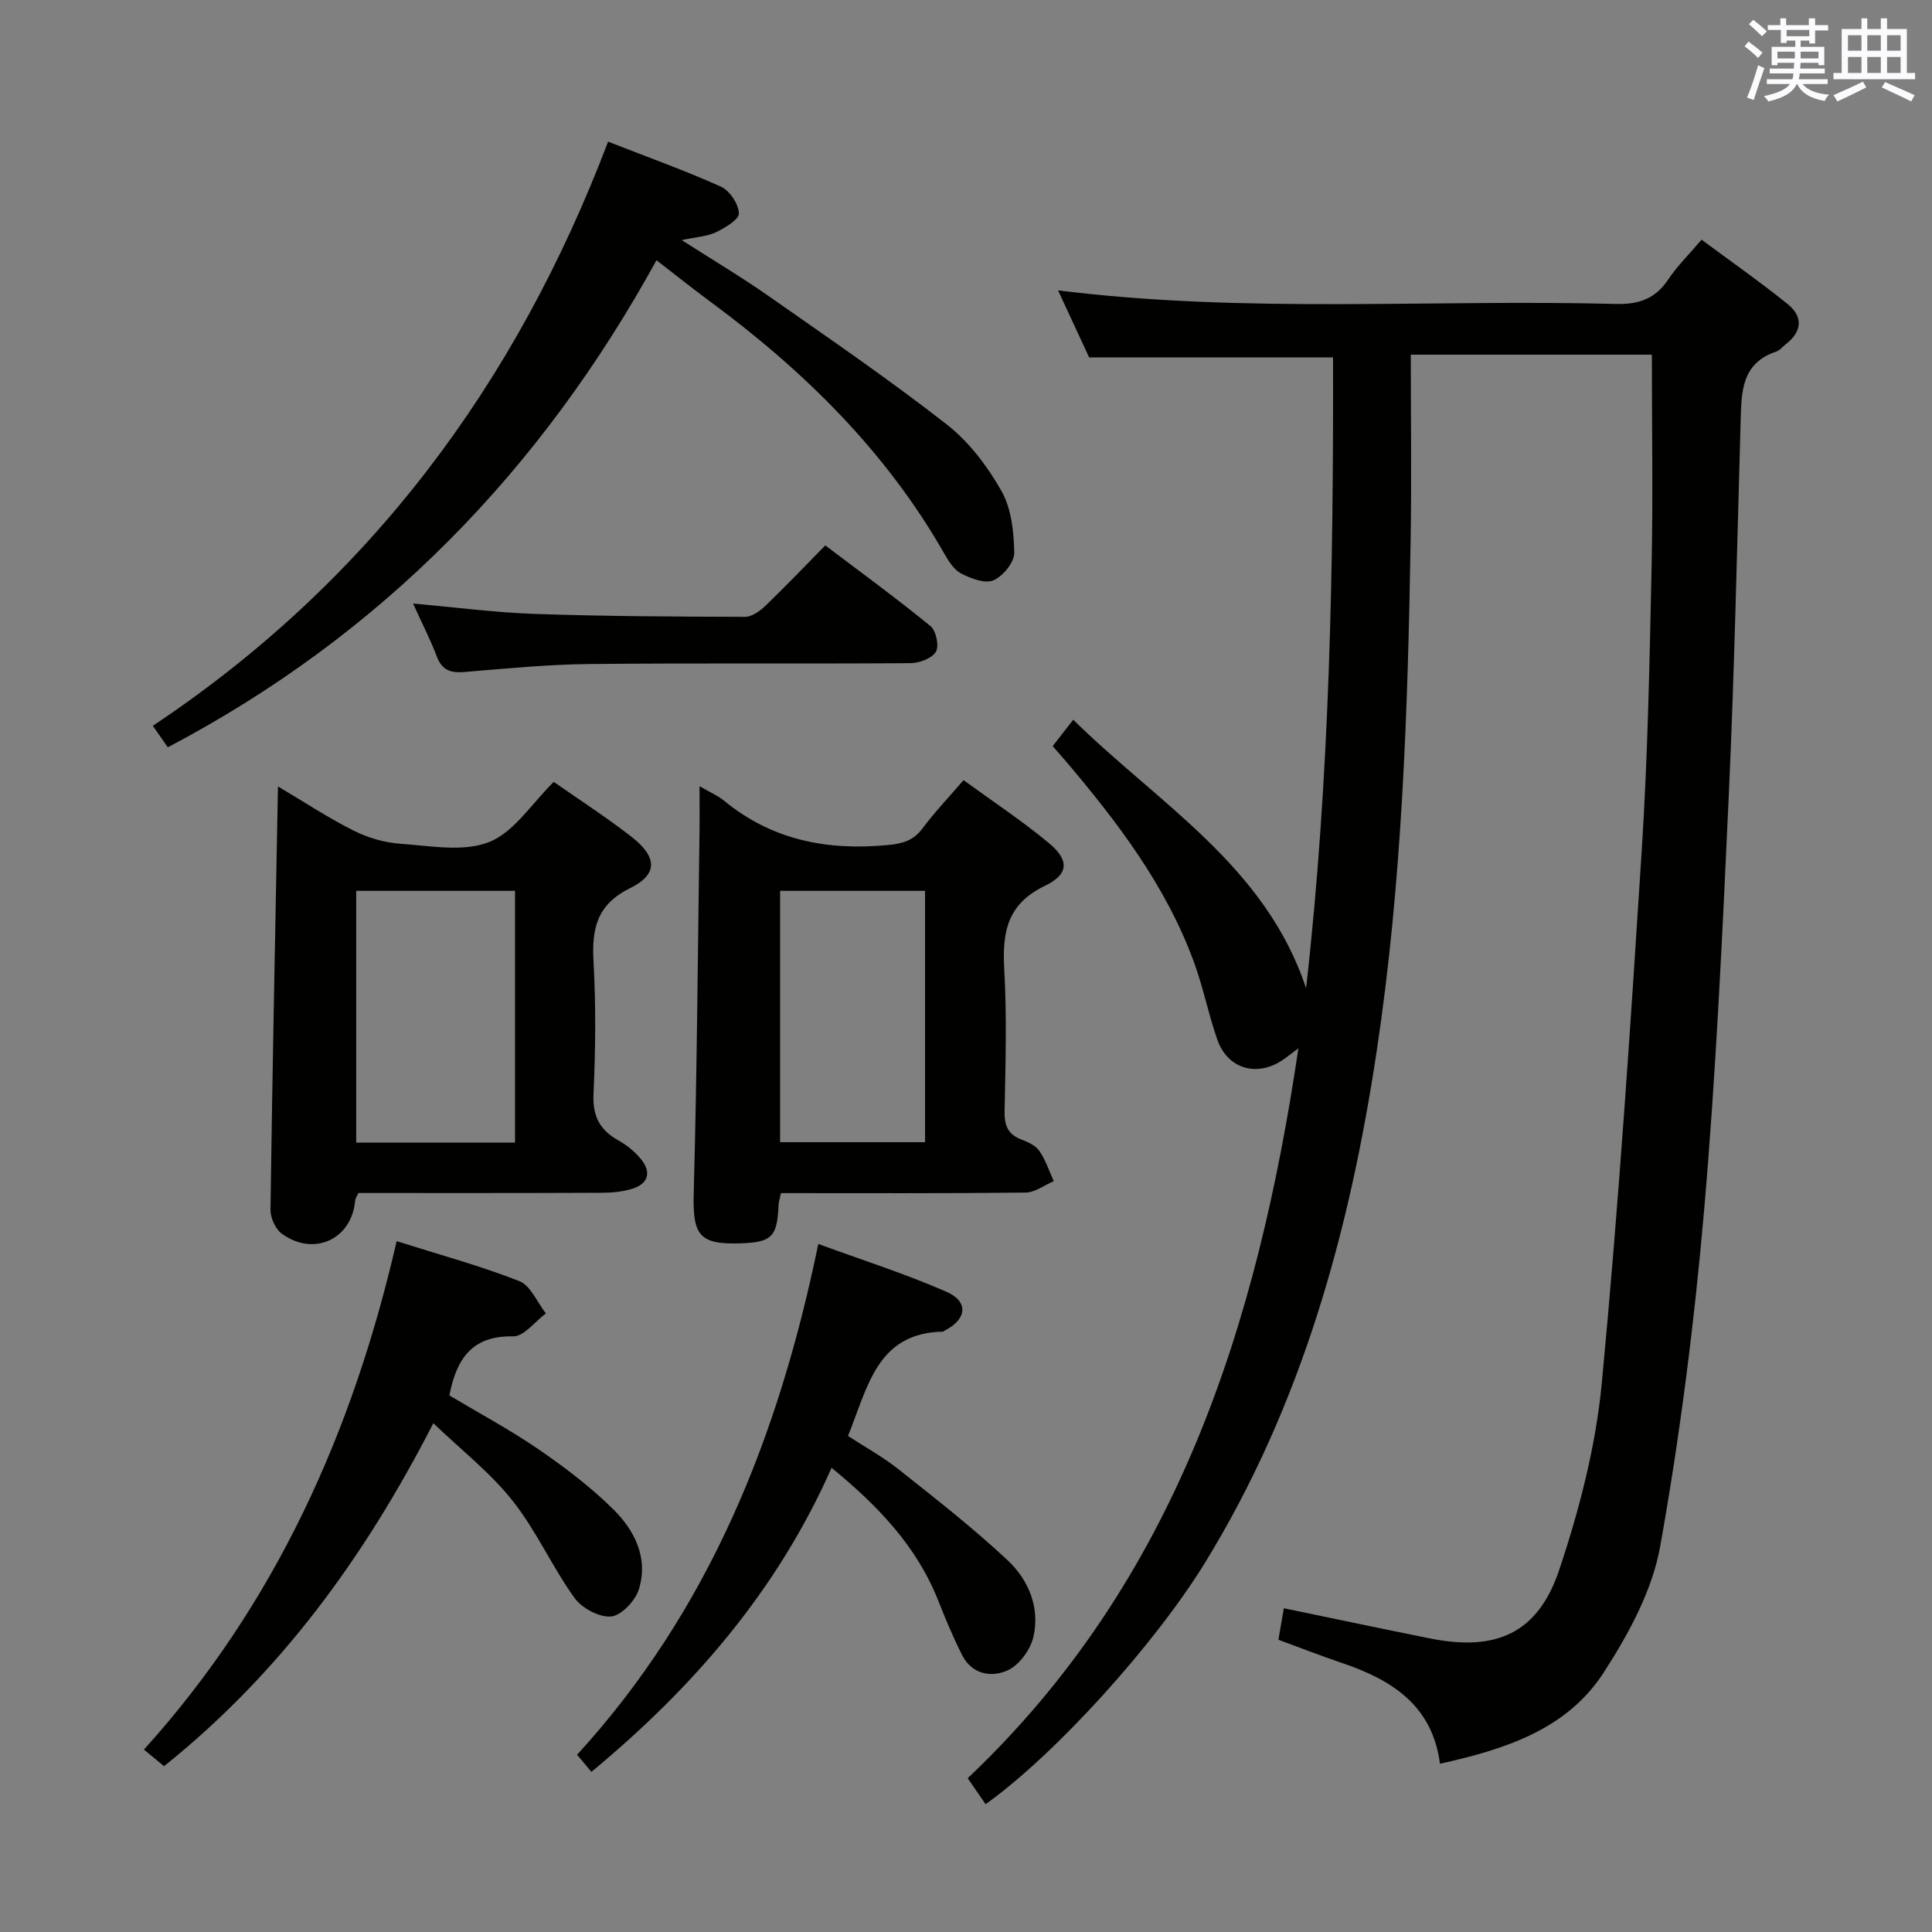 <svg enable-background="new 0 0 400 400" viewBox="0 0 400 400" xmlns="http://www.w3.org/2000/svg"><rect x="0" y="0" width="400" height="400" fill="#808080" stroke="none"/><g fill="#010100"><path d="m268.82 217.04c-1.56 1.16-2.44 1.89-3.4 2.51-5.28 3.48-11.27 1.71-13.37-4.26-1.87-5.31-2.94-10.91-4.89-16.19-5.84-15.88-15.95-29.09-26.76-41.82-.75-.88-1.53-1.75-2.45-2.8 1.24-1.6 2.43-3.14 4.25-5.47 17.62 17.38 39.81 30.21 48.21 55.6 4.93-43.49 5.68-87.13 5.58-130.62-16.66 0-33.02 0-50.5 0-1.72-3.71-3.97-8.56-6.43-13.87 38.89 4.85 77.2 1.8 115.43 2.81 4.8.13 8.21-1.05 10.9-5.07 1.83-2.74 4.24-5.11 6.9-8.24 5.99 4.45 12.06 8.69 17.81 13.32 3.23 2.6 3.05 5.7-.38 8.33-.66.51-1.22 1.28-1.96 1.52-7.22 2.39-7.21 8.35-7.38 14.4-.74 25.95-1.28 51.91-2.47 77.84-1.31 28.57-2.63 57.16-5.1 85.63-2.02 23.28-4.98 46.54-9.09 69.53-1.64 9.14-6.55 18.14-11.69 26.09-7.59 11.75-20.34 15.89-33.9 18.88-1.58-12.12-10.03-17.4-20.33-20.87-4.23-1.43-8.4-3.06-13.12-4.8.37-2.14.74-4.29 1.13-6.52 10.49 2.17 20.36 4.27 30.26 6.25 13.71 2.74 22.35-1.04 26.77-14.25 4.18-12.5 7.56-25.6 8.8-38.67 3.48-36.71 5.92-73.52 8.27-110.32 1.24-19.41 1.62-38.89 2.03-58.34.31-14.61.06-29.24.06-44.21-15.69 0-32.08 0-49.91 0 0 13 .18 25.92-.04 38.84-.59 35.25-1.76 70.49-7.03 105.42-5.63 37.37-15.54 73.34-35.57 105.91-10.35 16.82-30.84 39.54-45.39 49.94-1.1-1.6-2.2-3.19-3.71-5.38 43.19-40.87 59.97-93.73 68.47-151.12z"/><path d="m57.55 162.82c5.41 3.21 10.39 6.5 15.68 9.16 2.97 1.49 6.44 2.5 9.75 2.72 6.13.42 12.97 1.75 18.3-.37 5.17-2.06 8.81-7.98 13.37-12.45 5.31 3.72 10.9 7.32 16.12 11.39 5.31 4.15 5.49 7.75-.26 10.58-6.93 3.41-8.01 8.37-7.63 15.2.51 9.13.42 18.33 0 27.47-.21 4.62 1.33 7.47 5.2 9.62 1.71.95 3.33 2.28 4.58 3.79 2.18 2.63 1.72 5.06-1.67 6.16-2.01.65-4.23.85-6.36.86-16.82.08-33.64.05-50.43.05-.3.67-.63 1.1-.67 1.55-.68 8.01-8.52 11.7-15.18 6.88-1.34-.97-2.38-3.33-2.35-5.03.4-28.96.99-57.91 1.55-87.58zm49.08 73.75c0-17.69 0-34.78 0-52.13-11.04 0-21.79 0-32.88 0v52.13z"/><path d="m144.83 162.77c2.27 1.32 3.83 1.97 5.07 3 9.97 8.21 21.44 10.39 34.01 9.18 3.09-.3 5.24-.96 7.12-3.48 2.47-3.32 5.35-6.33 8.46-9.95 6.02 4.39 12.1 8.4 17.67 13.03 4.23 3.5 4.19 6.44-.82 8.85-7.85 3.77-8.85 9.64-8.42 17.29.56 9.8.25 19.65.07 29.47-.05 2.89.7 4.71 3.47 5.76 1.37.52 2.96 1.25 3.74 2.38 1.29 1.88 2.01 4.15 2.97 6.25-1.94.82-3.87 2.33-5.82 2.36-16.81.19-33.61.11-50.66.11-.2 1-.47 1.77-.5 2.54-.28 6.52-1.4 7.65-7.92 7.86-8.59.28-9.88-1.73-9.64-10.5.66-24.28.83-48.58 1.17-72.87.07-3.5.03-6.98.03-11.28zm16.68 21.67v52.04h30.01c0-17.56 0-34.77 0-52.04-10.17 0-19.94 0-30.01 0z"/><path d="m125.9 29.33c8.32 3.25 15.98 5.99 23.37 9.32 1.8.82 3.64 3.58 3.71 5.51.05 1.28-2.86 3.01-4.74 3.92-1.83.88-4.05.98-7.1 1.63 6.52 4.17 12.45 7.7 18.09 11.65 12.38 8.67 24.87 17.22 36.78 26.51 4.59 3.58 8.41 8.64 11.31 13.74 2.07 3.65 2.6 8.5 2.67 12.83.03 1.97-2.33 4.85-4.31 5.71-1.73.75-4.64-.37-6.65-1.39-1.49-.76-2.62-2.55-3.51-4.11-12.11-21.24-29.1-37.92-48.59-52.29-3.47-2.56-6.85-5.27-11.01-8.48-23.88 43.46-56.87 77.54-101.18 100.84-.86-1.24-1.86-2.67-3.1-4.45 44.72-29.79 75.14-70.62 94.26-120.94z"/><path d="m33.96 365.67c-1.34-1.11-2.45-2.03-4.16-3.44 27.21-30.1 43.22-65.67 52.32-105.26 8.83 2.79 17.29 5.09 25.4 8.27 2.35.92 3.69 4.39 5.5 6.69-2.26 1.67-4.55 4.8-6.78 4.75-8.44-.18-11.72 4.55-13.2 12.23 5.97 3.57 12.4 7.01 18.38 11.1 5.46 3.74 10.81 7.8 15.51 12.43 4.48 4.41 7.39 10.19 5.31 16.69-.75 2.34-3.63 5.38-5.74 5.55-2.47.2-6.06-1.75-7.59-3.89-4.62-6.46-7.9-13.92-12.81-20.11-4.58-5.78-10.57-10.44-16.38-16.02-14.28 27.84-31.8 51.82-55.76 71.01z"/><path d="m172.17 303.89c-11.23 25.39-28.62 45.48-49.73 62.96-.88-1.05-1.78-2.13-2.96-3.55 27.31-29.86 41.7-65.75 49.94-105.75 9.09 3.33 18.02 6.17 26.55 9.91 4.64 2.03 4.18 5.69-.34 8-.15.08-.29.24-.43.24-13.66.28-15.52 11.47-19.63 21.6 3.43 2.24 7.19 4.3 10.5 6.93 7.66 6.08 15.39 12.11 22.52 18.78 4.35 4.07 6.77 9.81 5.36 15.91-.61 2.63-2.9 5.77-5.27 6.88-3.35 1.57-7.42.9-9.46-3.09-1.88-3.69-3.48-7.55-5-11.4-4.46-11.21-12.43-19.53-22.05-27.42z"/><path d="m85.52 124.96c8.91.79 17.1 1.87 25.32 2.15 14.46.49 28.95.56 43.42.6 1.4 0 3.04-1.17 4.15-2.23 4.08-3.91 7.98-8.01 12.46-12.56 7.42 5.62 14.76 10.97 21.78 16.71 1.16.95 1.83 4.14 1.12 5.31-.84 1.38-3.44 2.35-5.28 2.36-22.15.16-44.31-.05-66.46.18-8.62.09-17.25.93-25.85 1.65-2.86.24-4.66-.34-5.75-3.23-1.33-3.52-3.08-6.89-4.91-10.94z"/></g><path d="m361.2 9.6.8-1c.9.7 1.9 1.4 2.9 2.3l-.9 1.1c-1-1-2-1.8-2.8-2.4zm.5 10.6c.9-2.1 1.6-4.3 2.3-6.7.4.2.8.4 1.3.6-.7 2.1-1.5 4.3-2.2 6.6zm.4-15.2.9-.9c1 .8 2 1.6 2.8 2.4l-1 1c-.9-.9-1.8-1.7-2.7-2.5zm12.5-1.2h1.2v1.4h2.7v1.1h-2.7v2.7h-1.2v-.6h-1.8v1.3h4.9v3.8h-1.2v-.5h-3.7c0 .4-.1.9-.1 1.2h5.1v1h-5.2c0 .5-.1.9-.2 1.2h6v1h-5.2c1.1 1.3 2.9 2 5.5 2.2-.4.4-.7.8-.9 1.3-2.9-.5-4.8-1.6-5.7-3.5h-.1c-.8 1.7-2.7 2.9-5.9 3.6-.2-.4-.6-.8-.9-1.1 2.8-.6 4.6-1.4 5.4-2.5h-4.8v-1h5.3c.1-.3.2-.7.2-1.2h-4.9v-1h5c0-.4 0-.8.1-1.2h-3.5v.5h-1.2v-3.8h4.9v-1.3h-1.8v.5h-1.2v-2.7h-2.7v-1h2.6v-1.4h1.2v1.4h4.7v-1.4zm-6.6 8.3h3.6c0-.4 0-.9 0-1.4h-3.6zm1.9-4.6h4.7v-1.3h-4.7zm6.6 3.2h-3.7v1.4h3.7z" fill="#fbfafc"/><path d="m385.3 3.8h1.3v2.2h2.8v-2.2h1.3v2.2h4.1v9.1h1.7v1.3h-16.9v-1.3h1.7v-9.1h4.1v-2.2zm.4 13.1.7 1.2c-1.8.9-3.8 1.9-6 2.9-.2-.4-.5-.8-.8-1.3 2.3-1 4.3-1.9 6.1-2.8zm-3.1-6.4h2.8v-3.2h-2.8zm0 4.6h2.8v-3.3h-2.8zm4-4.6h2.8v-3.2h-2.8zm0 4.6h2.8v-3.3h-2.8zm3.7 1.9c2.1.9 4.1 1.8 6.1 2.7l-.7 1.3c-2.2-1.1-4.2-2-6.1-2.9zm3.2-9.7h-2.8v3.2h2.8zm-2.8 7.8h2.8v-3.3h-2.8z" fill="#fbfafc"/></svg>